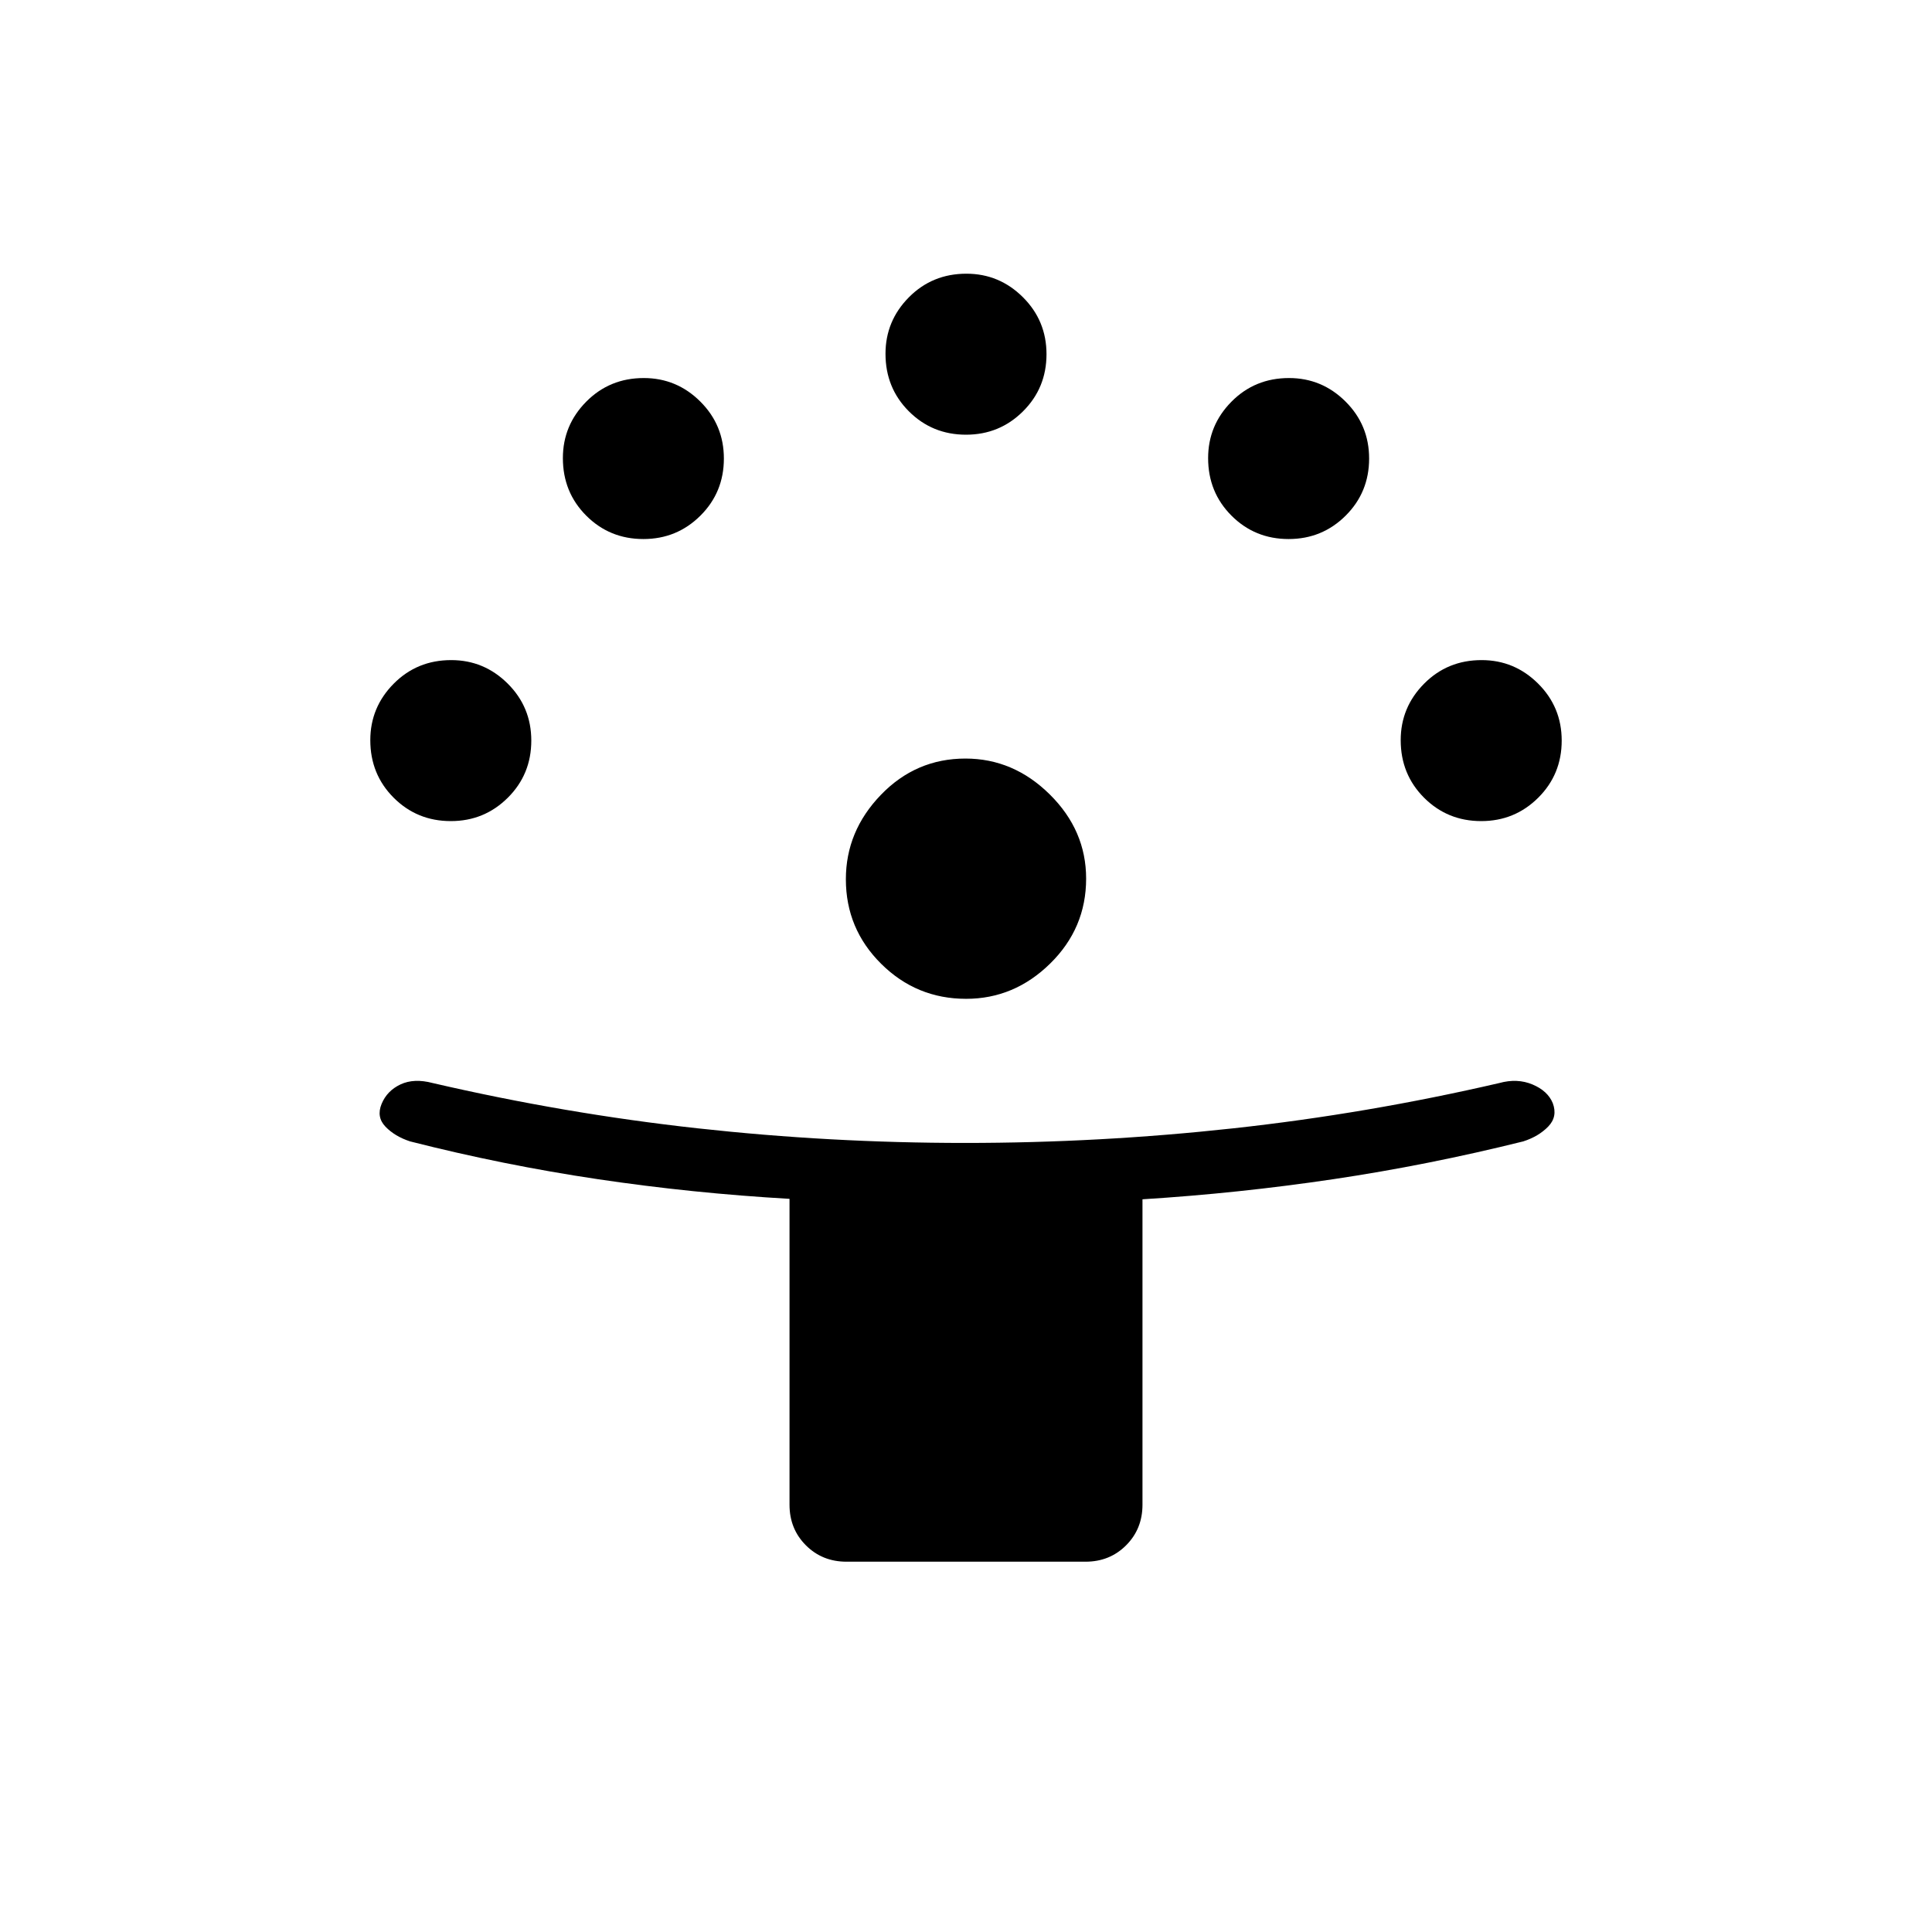 <svg xmlns="http://www.w3.org/2000/svg" height="20" viewBox="0 -960 960 960" width="20"><path d="M392.307-212.307v-151.995q-48.307-2.775-95.305-9.775-46.997-7-93.226-18.769-7.545-2.462-12.199-7.275-4.654-4.814-1.962-11.347 2.692-6.532 9.385-9.686 6.692-3.154 16-.692 65.692 15.231 131.634 22.5t132.866 7.269q66.924 0 133.366-7.269 66.442-7.269 132.134-22.5 8.918-2.462 16.478.709 7.559 3.171 10.079 9.262 2.52 6.721-2.249 11.644t-12.419 7.385q-47.296 11.769-94.317 18.769-47.021 7-94.879 10v151.77q0 12.03-8.139 20.169Q551.416-184 539.385-184h-118.77q-12.031 0-20.169-8.138-8.139-8.139-8.139-20.169Zm87.741-251.385q-24.663 0-42.202-17.399-17.538-17.399-17.538-42.016 0-23.893 17.399-41.932 17.398-18.038 42.015-18.038 23.893 0 41.932 17.853 18.038 17.853 18.038 41.791 0 24.664-17.853 42.202-17.852 17.539-41.791 17.539ZM224-552q-16.769 0-28.385-11.615Q184-575.231 184-592.211q0-16.328 11.615-28.058Q207.231-632 224.211-632q16.327 0 28.058 11.666Q264-608.667 264-592q0 16.769-11.667 28.385Q240.667-552 224-552Zm512 0q-16.769 0-28.385-11.615Q696-575.231 696-592.211q0-16.328 11.615-28.058Q719.231-632 736.211-632q16.328 0 28.058 11.666Q776-608.667 776-592q0 16.769-11.666 28.385Q752.667-552 736-552ZM319.692-692.154q-16.769 0-28.384-11.615-11.616-11.616-11.616-28.596 0-16.328 11.616-28.058 11.615-11.731 28.595-11.731 16.328 0 28.059 11.667 11.73 11.666 11.73 28.333 0 16.769-11.666 28.385-11.667 11.615-28.334 11.615Zm320.616 0q-16.77 0-28.385-11.615-11.615-11.616-11.615-28.596 0-16.328 11.615-28.058 11.615-11.731 28.596-11.731 16.327 0 28.058 11.667 11.731 11.666 11.731 28.333 0 16.769-11.667 28.385-11.667 11.615-28.333 11.615ZM480-744q-16.769 0-28.385-11.615Q440-767.231 440-784.211q0-16.328 11.615-28.058Q463.231-824 480.211-824q16.328 0 28.058 11.666Q520-800.667 520-784q0 16.769-11.667 28.385Q496.667-744 480-744Z"/></svg>